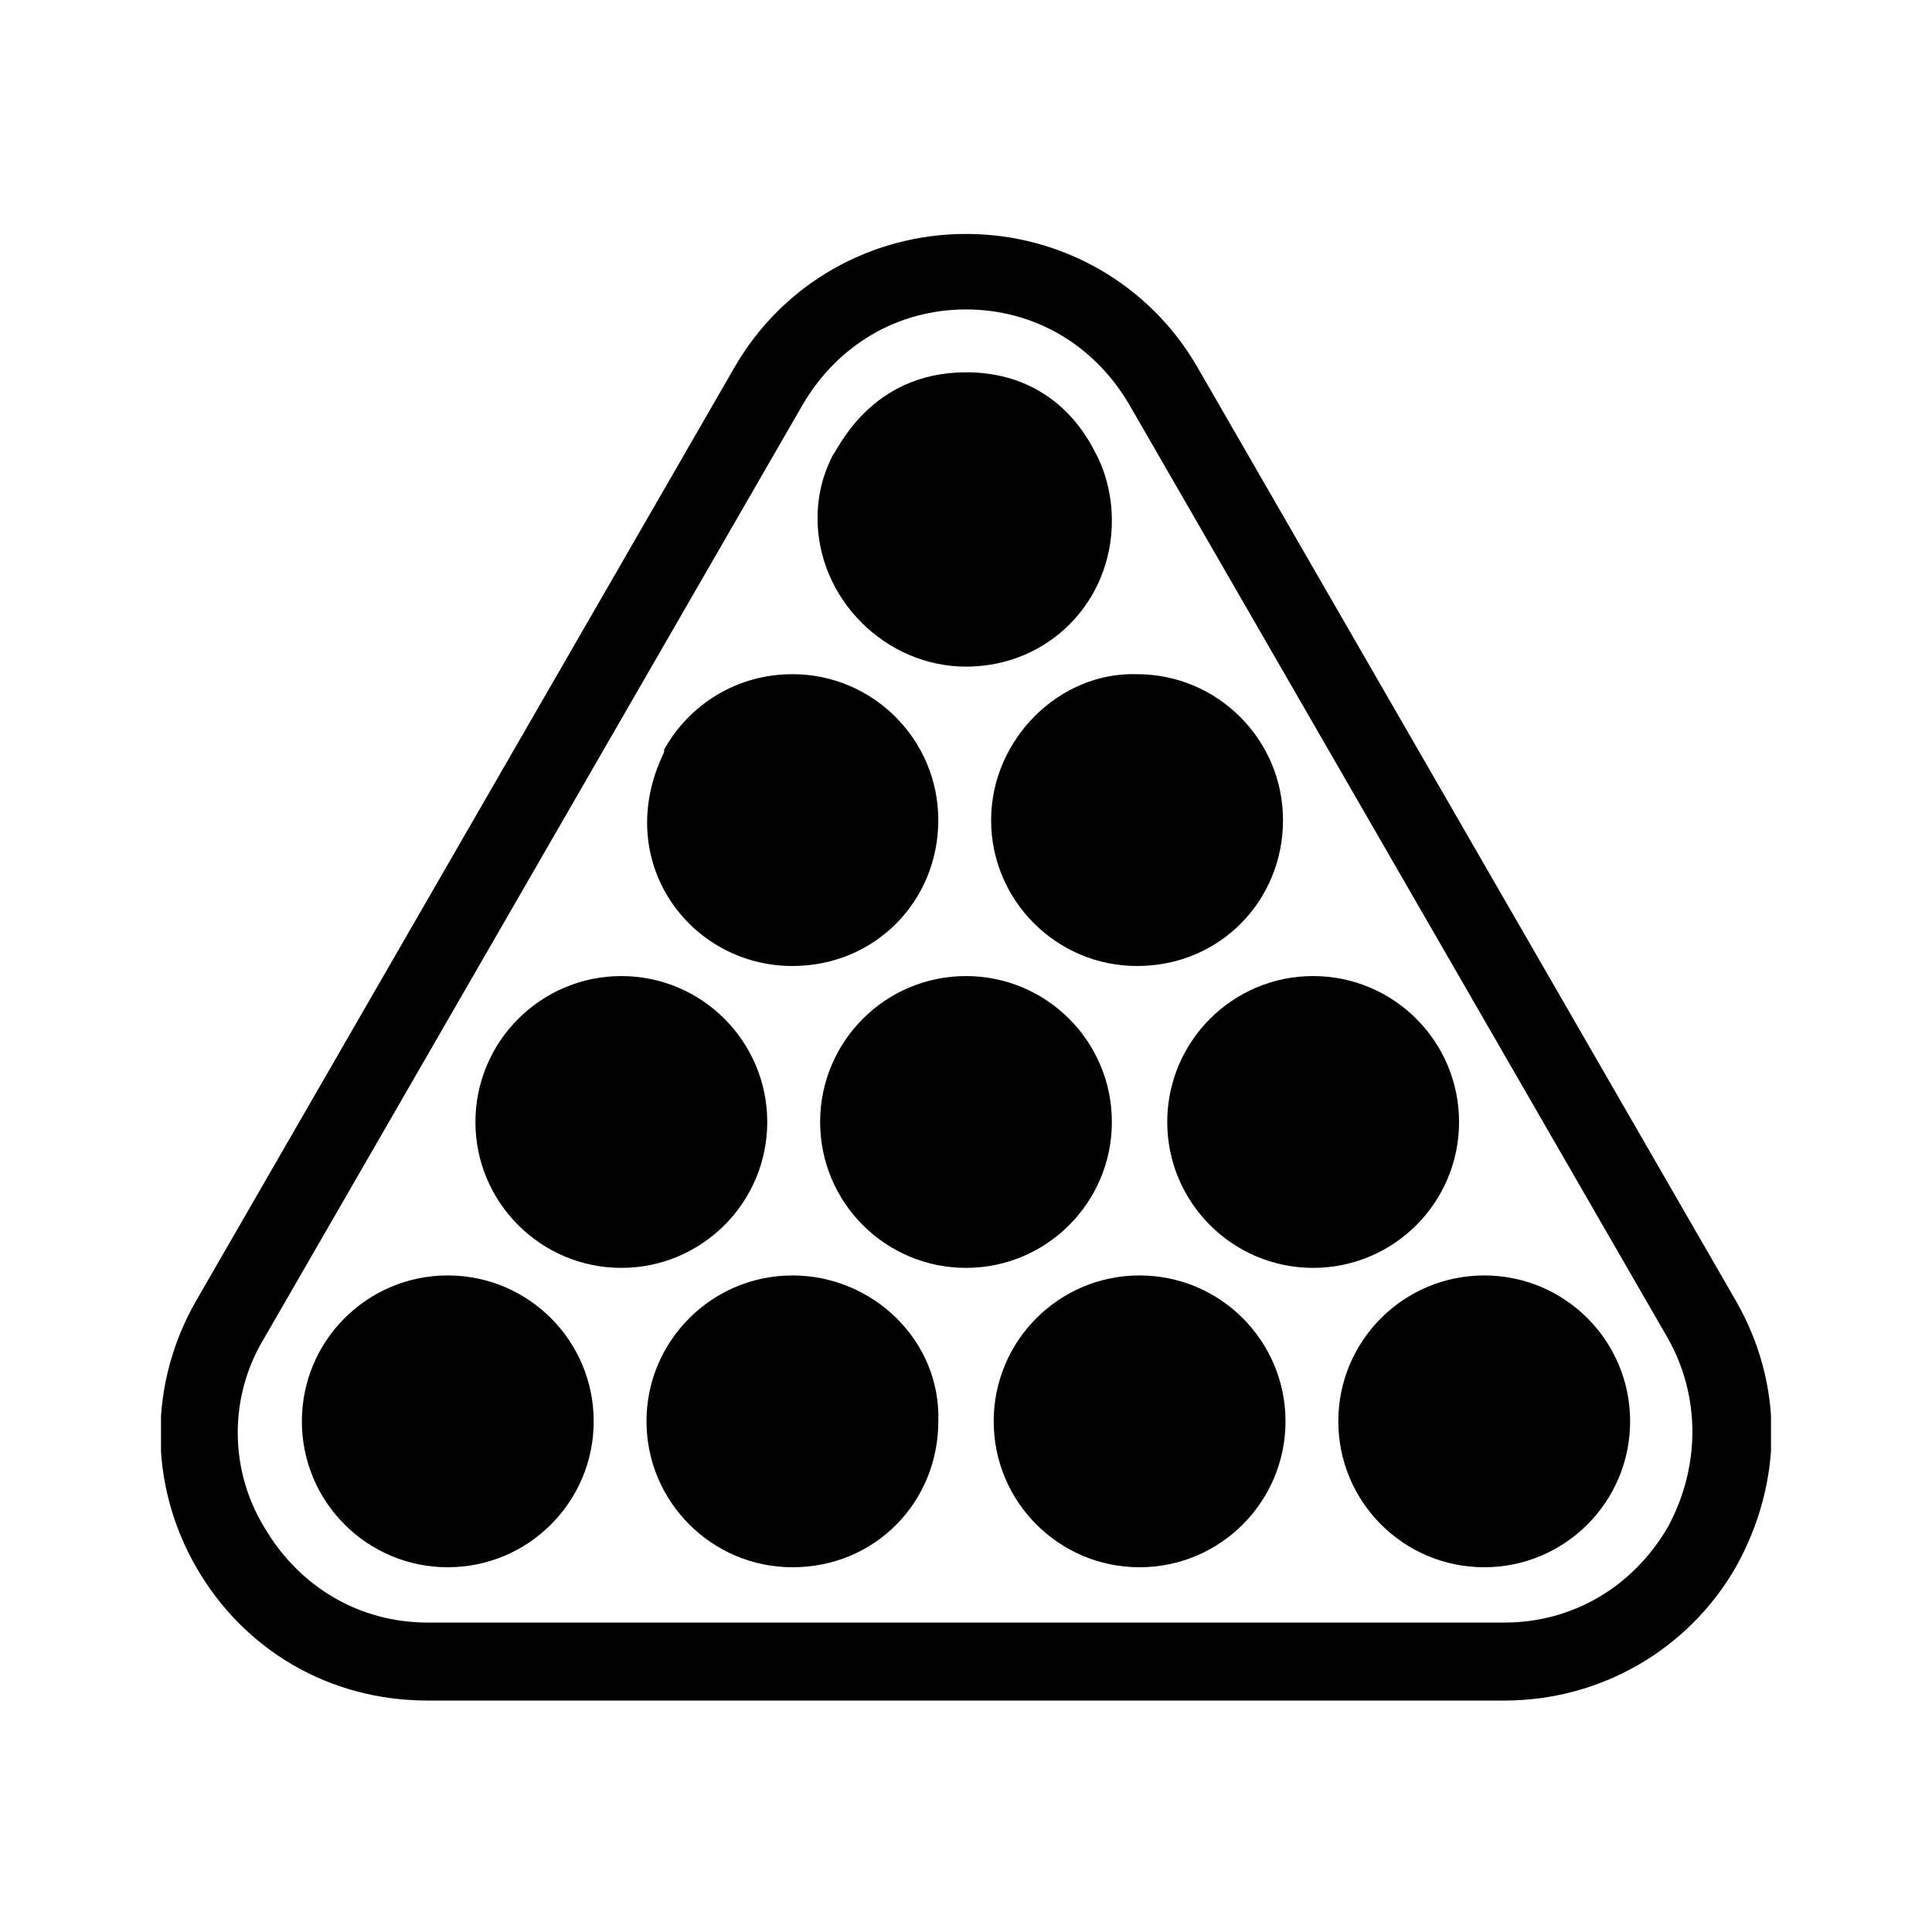 <svg width="24" height="24" viewBox="0 0 24 24" fill="none" xmlns="http://www.w3.org/2000/svg">
<g clip-path="url(#clip0_6162_322)">
<path d="M12 8.281C13.031 8.281 13.812 7.469 13.812 6.469C13.812 6.188 13.75 5.906 13.625 5.656C13.594 5.625 13.219 4.625 12 4.625C10.812 4.625 10.406 5.594 10.344 5.656C10.219 5.906 10.156 6.156 10.156 6.438C10.156 7.438 11 8.281 12 8.281Z" fill="currentColor"/>
<path d="M21.562 16.156L14.875 4.562C14.281 3.531 13.188 2.906 12 2.906C10.812 2.906 9.719 3.531 9.125 4.562L2.438 16.156C1.844 17.188 1.844 18.438 2.438 19.469C3.031 20.5 4.094 21.125 5.312 21.125H18.688C19.875 21.125 20.969 20.5 21.562 19.469C22.156 18.406 22.156 17.188 21.562 16.156ZM20.719 18.969C20.281 19.719 19.531 20.156 18.688 20.156H5.312C4.469 20.156 3.719 19.719 3.281 18.969C2.844 18.25 2.844 17.344 3.281 16.625L9.969 5.031C10.406 4.281 11.156 3.844 12 3.844C12.844 3.844 13.594 4.281 14.031 5.031L20.719 16.625C21.125 17.344 21.125 18.219 20.719 18.969Z" fill="currentColor"/>
<path d="M9.844 12C10.875 12 11.656 11.188 11.656 10.188C11.656 9.188 10.844 8.375 9.844 8.375C9.156 8.375 8.562 8.75 8.25 9.312V9.344C7.594 10.688 8.562 12 9.844 12Z" fill="currentColor"/>
<path d="M12.312 10.188C12.312 11.188 13.125 12 14.125 12C15.156 12 15.938 11.188 15.938 10.188C15.938 9.188 15.125 8.375 14.125 8.375C13.156 8.344 12.312 9.188 12.312 10.188Z" fill="currentColor"/>
<path d="M16.312 15.75C17.314 15.75 18.125 14.938 18.125 13.938C18.125 12.937 17.314 12.125 16.312 12.125C15.312 12.125 14.5 12.937 14.5 13.938C14.5 14.938 15.312 15.75 16.312 15.75Z" fill="currentColor"/>
<path d="M12 15.75C13.001 15.75 13.812 14.938 13.812 13.938C13.812 12.937 13.001 12.125 12 12.125C10.999 12.125 10.188 12.937 10.188 13.938C10.188 14.938 10.999 15.75 12 15.75Z" fill="currentColor"/>
<path d="M9.531 13.938C9.531 12.938 8.719 12.125 7.719 12.125C6.719 12.125 5.906 12.938 5.906 13.938C5.906 14.938 6.719 15.75 7.719 15.75C8.719 15.75 9.531 14.938 9.531 13.938Z" fill="currentColor"/>
<path d="M18.438 19.469C19.439 19.469 20.25 18.657 20.25 17.656C20.25 16.655 19.439 15.844 18.438 15.844C17.436 15.844 16.625 16.655 16.625 17.656C16.625 18.657 17.436 19.469 18.438 19.469Z" fill="currentColor"/>
<path d="M14.156 19.469C15.157 19.469 15.969 18.657 15.969 17.656C15.969 16.655 15.157 15.844 14.156 15.844C13.155 15.844 12.344 16.655 12.344 17.656C12.344 18.657 13.155 19.469 14.156 19.469Z" fill="currentColor"/>
<path d="M9.844 15.844C8.844 15.844 8.031 16.656 8.031 17.656C8.031 18.656 8.844 19.469 9.844 19.469C10.875 19.469 11.656 18.656 11.656 17.656C11.688 16.656 10.844 15.844 9.844 15.844Z" fill="currentColor"/>
<path d="M5.562 19.469C6.564 19.469 7.375 18.657 7.375 17.656C7.375 16.655 6.564 15.844 5.562 15.844C4.561 15.844 3.75 16.655 3.75 17.656C3.75 18.657 4.561 19.469 5.562 19.469Z" fill="currentColor"/>
</g>
<defs>
<clipPath id="clip0_6162_322">
<rect width="20" height="20" fill="currentColor" transform="translate(2 2)"/>
</clipPath>
</defs>
</svg>
